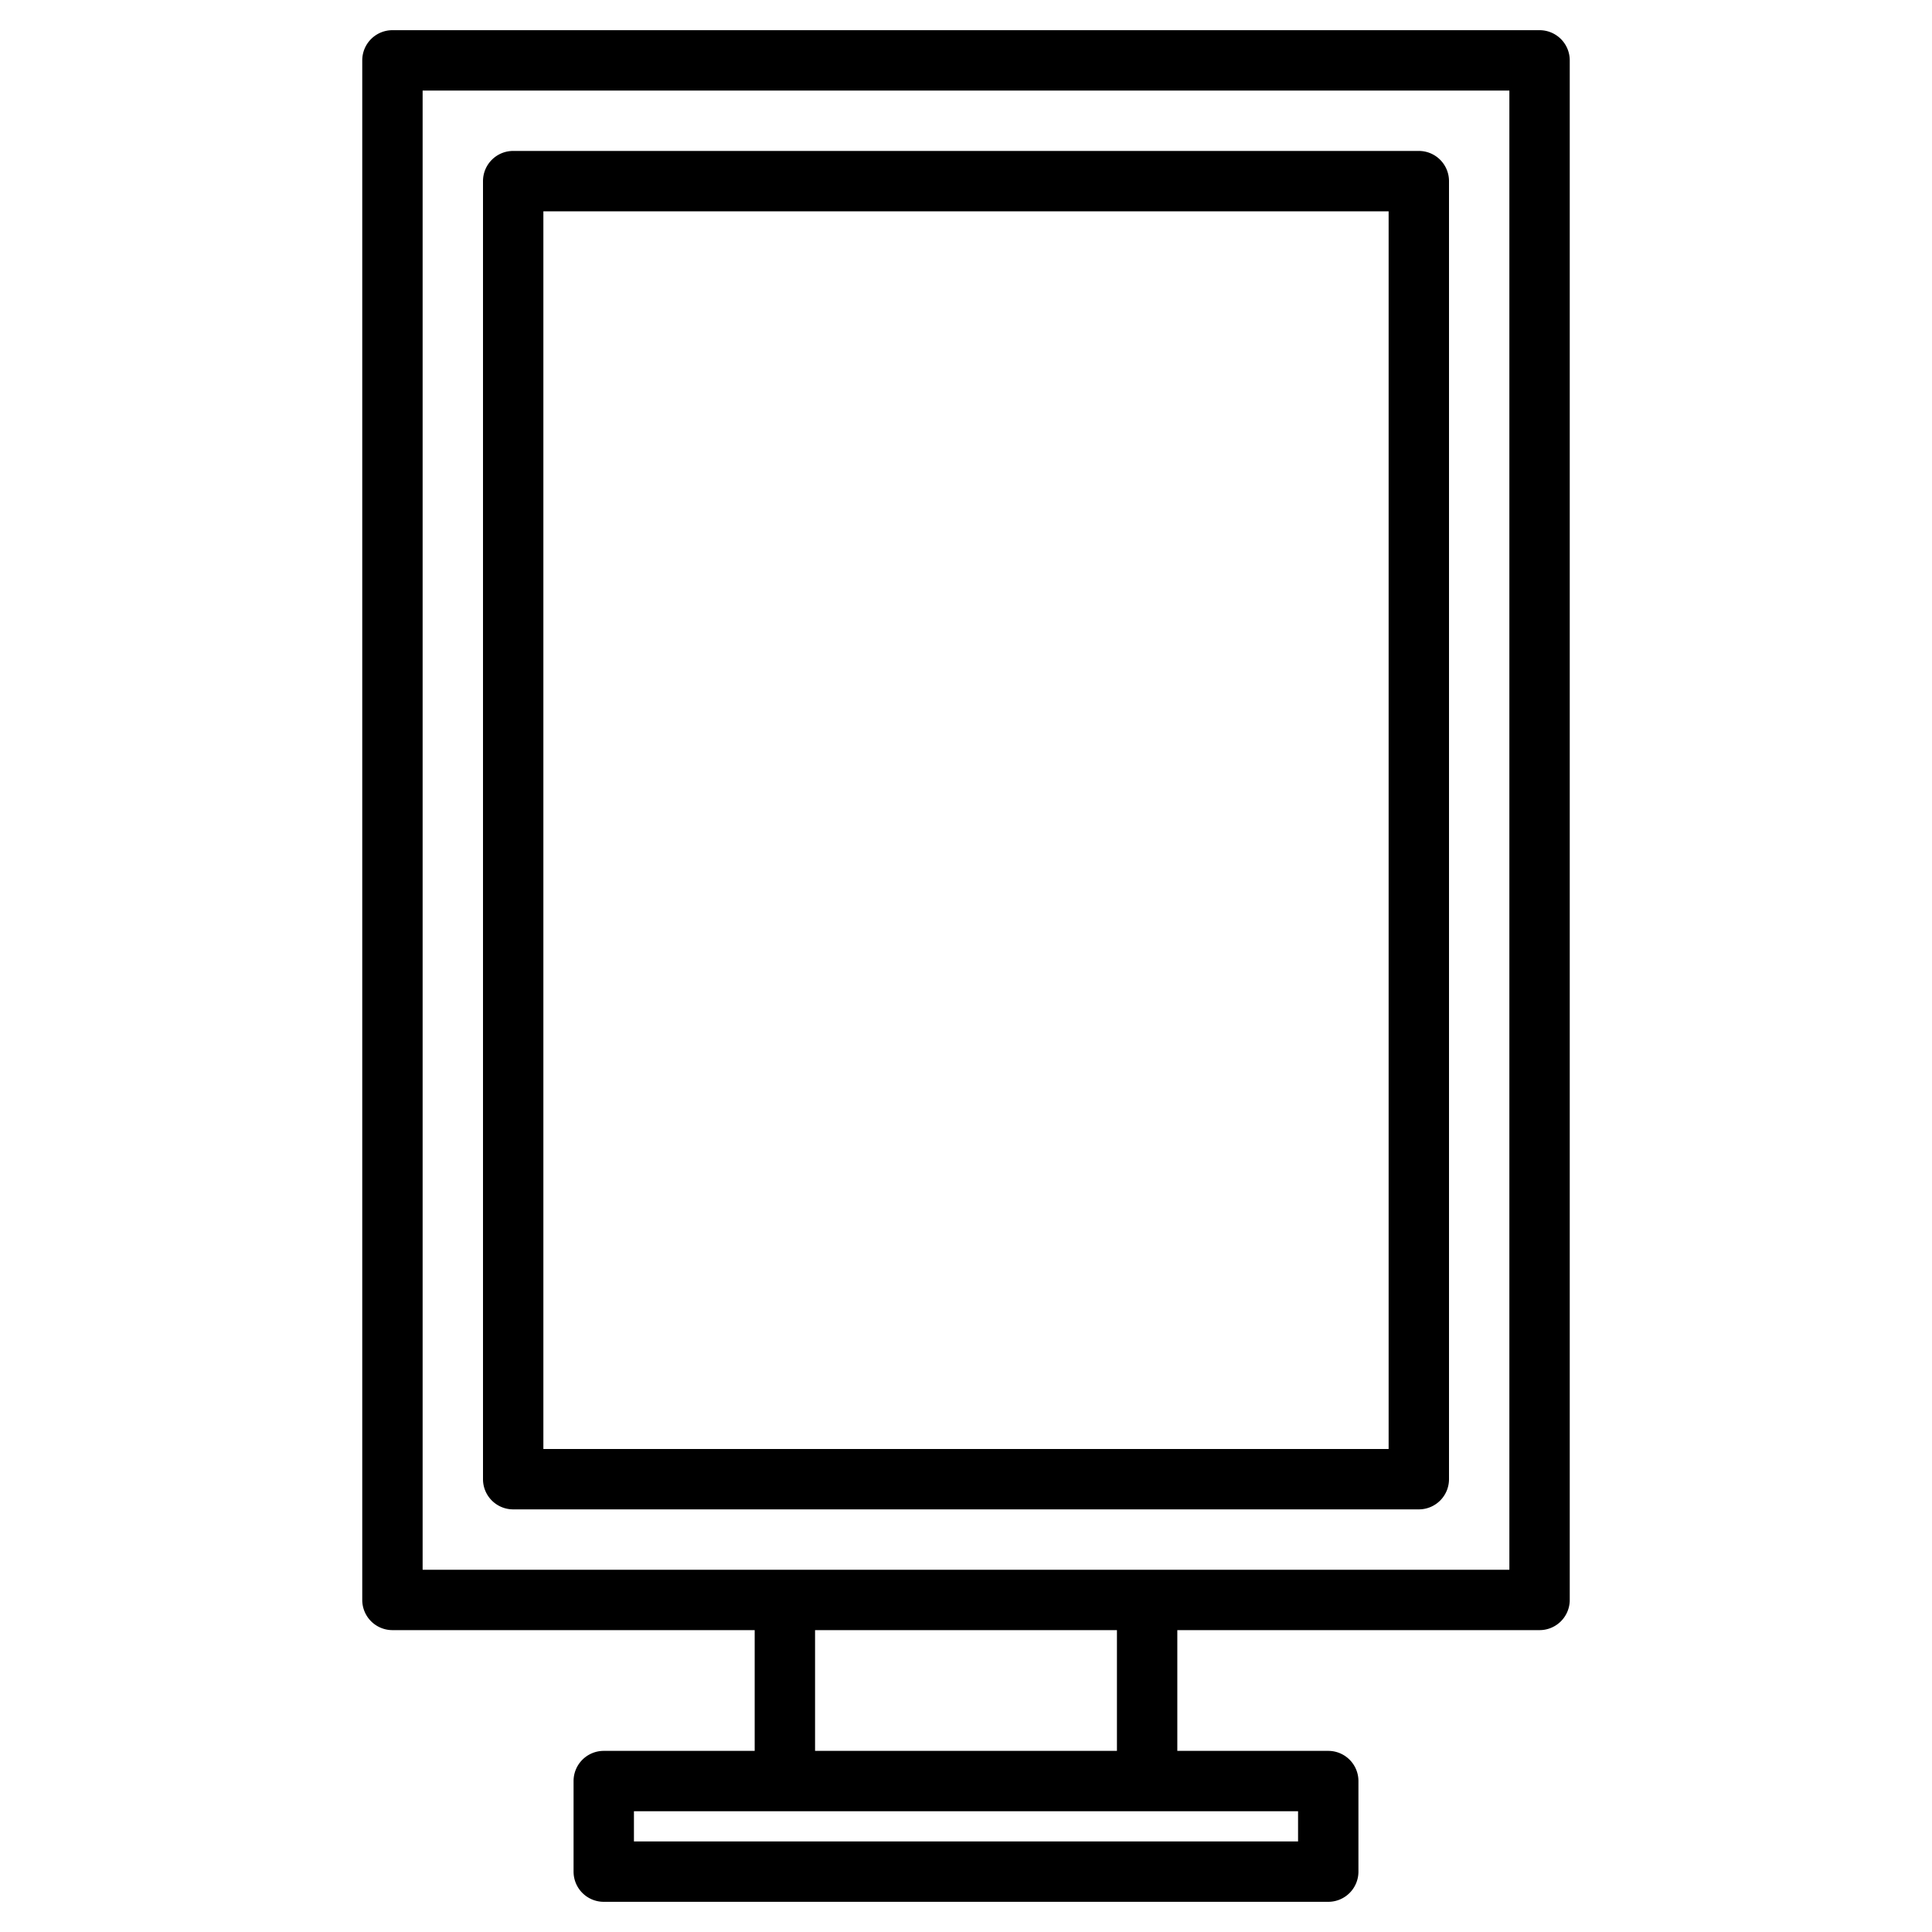 <svg height="512" viewBox="0 0 512 512" width="512" xmlns="http://www.w3.org/2000/svg"><g><path d="m408 8h-304a8 8 0 0 0 -8 8v408a8 8 0 0 0 8 8h96v32h-40a8 8 0 0 0 -8 8v24a8 8 0 0 0 8 8h192a8 8 0 0 0 8-8v-24a8 8 0 0 0 -8-8h-40v-32h96a8 8 0 0 0 8-8v-408a8 8 0 0 0 -8-8zm-64 472v8h-176v-8zm-128-16v-32h80v32zm184-48h-288v-392h288z"/><path d="m136 400h240a8 8 0 0 0 8-8v-344a8 8 0 0 0 -8-8h-240a8 8 0 0 0 -8 8v344a8 8 0 0 0 8 8zm8-344h224v328h-224z"/></g></svg>